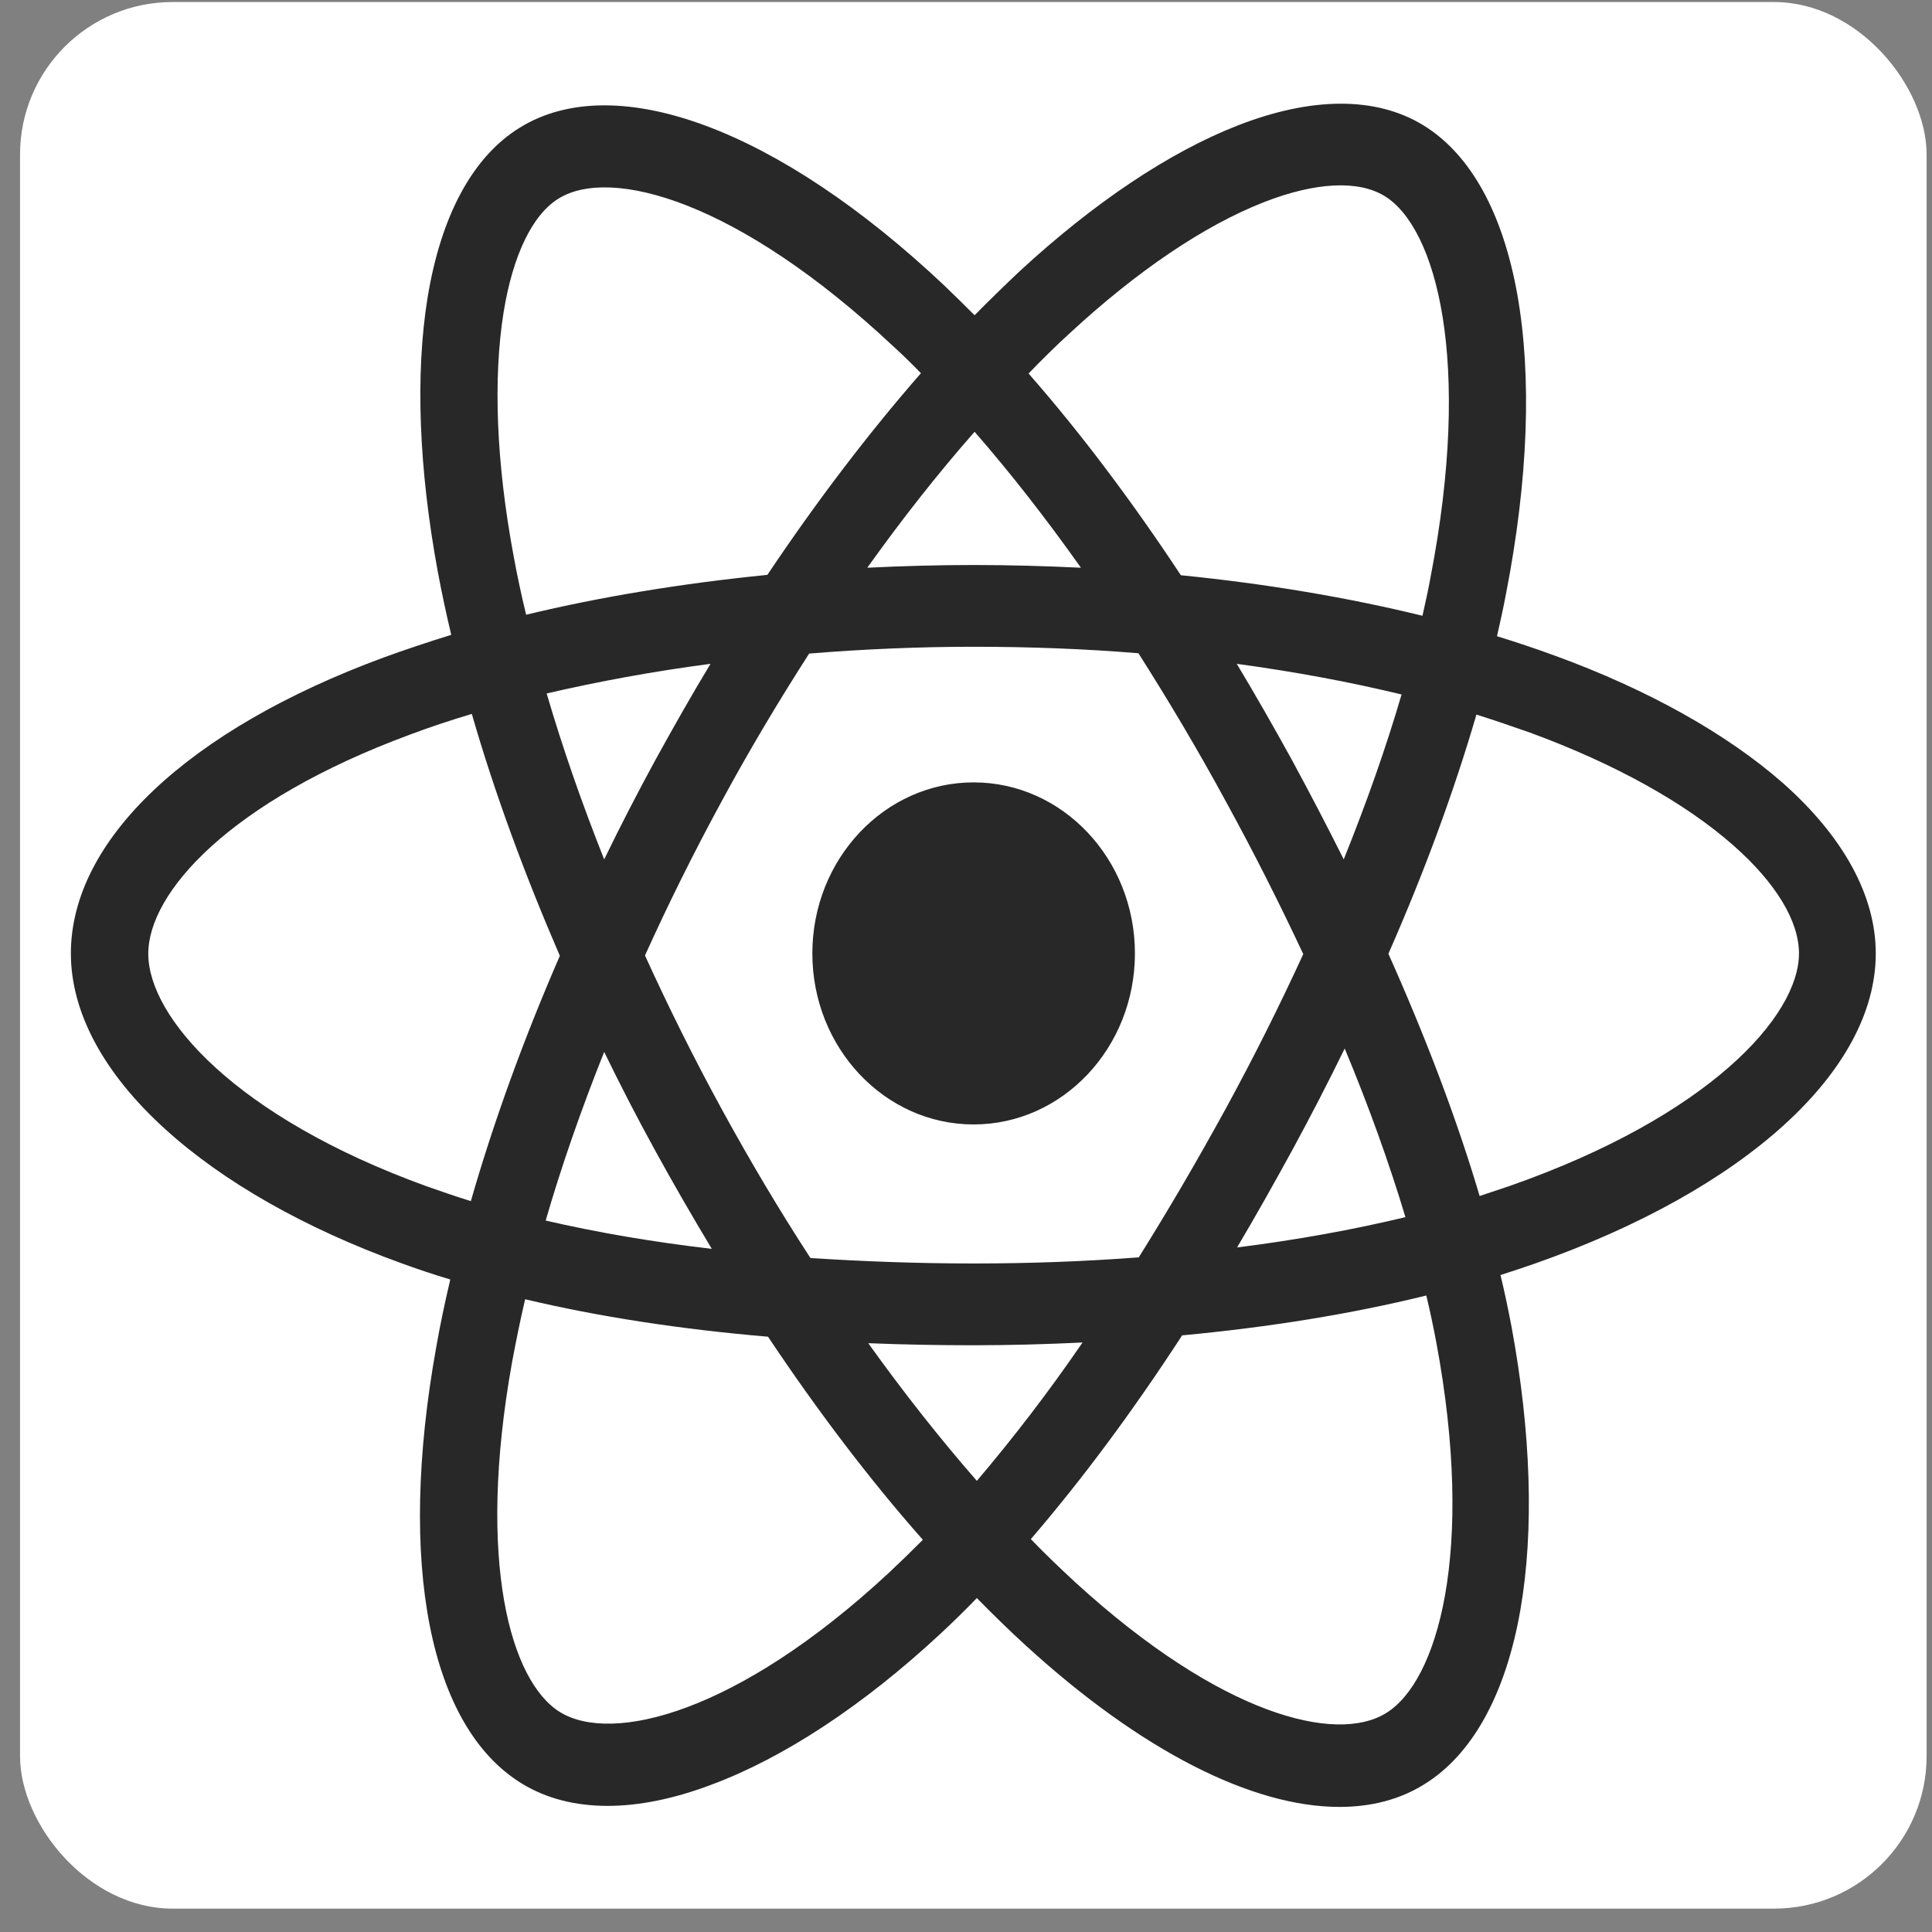 <svg width="76" height="76" viewBox="0 0 76 76" fill="none" xmlns="http://www.w3.org/2000/svg">
<rect x="0" y="0" width="76" height="76" fill="#808080" stroke="none"/>
<rect x="0.788" y="0.08" width="75" height="75" rx="6" fill="white"/>
<path d="M31.956 37.505C31.956 33.792 34.8 30.777 38.3 30.777C41.801 30.777 44.645 33.792 44.645 37.505C44.645 41.218 41.801 44.233 38.3 44.233C34.8 44.233 31.956 41.218 31.956 37.505ZM73.788 37.505C73.788 42.129 68.644 46.807 60.353 49.715C59.924 49.863 59.481 50.01 59.026 50.157C59.191 50.841 59.33 51.511 59.456 52.168C60.227 56.323 60.353 60.183 59.81 63.319C59.229 66.657 57.914 69.029 56.019 70.195C55.071 70.785 53.946 71.08 52.695 71.08C49.257 71.08 44.897 68.882 40.348 64.727C39.703 64.137 39.071 63.52 38.427 62.864C37.934 63.373 37.441 63.855 36.948 64.311C33.94 67.099 30.844 69.136 28.013 70.195C26.534 70.758 25.144 71.039 23.906 71.039C22.616 71.039 21.479 70.745 20.519 70.155C16.892 67.93 15.628 61.523 17.157 53.012C17.309 52.141 17.498 51.243 17.713 50.332C17.043 50.131 16.399 49.916 15.779 49.688C12.001 48.321 8.791 46.498 6.503 44.421C4.077 42.223 2.788 39.824 2.788 37.505C2.788 33.055 7.388 28.699 15.11 25.858C15.956 25.55 16.841 25.255 17.751 24.973C17.549 24.129 17.372 23.298 17.22 22.48C16.474 18.433 16.335 14.72 16.816 11.731C17.346 8.474 18.598 6.155 20.456 5.016C24.222 2.697 30.629 5.083 37.15 11.235C37.542 11.61 37.934 11.999 38.338 12.401C38.932 11.798 39.526 11.222 40.108 10.672C43.039 7.965 46.009 5.981 48.689 4.936C51.608 3.796 54.136 3.796 55.981 4.922C59.76 7.228 61.011 14.304 59.241 23.365C59.14 23.914 59.014 24.464 58.888 25.027C59.671 25.268 60.429 25.523 61.162 25.791C64.84 27.131 67.936 28.873 70.135 30.803C72.524 32.921 73.788 35.24 73.788 37.505ZM40.461 14.693C42.483 16.998 44.505 19.679 46.452 22.628C49.801 22.963 52.998 23.499 55.956 24.223C56.069 23.713 56.183 23.217 56.271 22.721C57.927 14.184 56.499 8.957 54.464 7.71C53.428 7.08 51.747 7.161 49.725 7.951C47.387 8.863 44.746 10.645 42.092 13.098C41.548 13.594 41.005 14.13 40.461 14.693ZM21.466 48.013C23.489 48.482 25.675 48.857 28 49.126C27.242 47.866 26.496 46.579 25.776 45.265C25.068 43.979 24.398 42.679 23.767 41.379C22.869 43.63 22.086 45.868 21.466 48.013ZM25.776 29.905C26.484 28.619 27.204 27.346 27.95 26.113C25.7 26.407 23.539 26.809 21.504 27.279C22.124 29.396 22.882 31.581 23.767 33.806C24.398 32.506 25.068 31.206 25.776 29.905ZM28.405 43.657C29.504 45.667 30.667 47.624 31.88 49.487C33.94 49.621 36.089 49.702 38.3 49.702C40.525 49.702 42.698 49.621 44.796 49.461C45.946 47.624 47.084 45.681 48.208 43.63C49.321 41.593 50.344 39.542 51.267 37.532C50.344 35.562 49.333 33.551 48.208 31.5C47.109 29.477 45.959 27.547 44.783 25.697C42.673 25.523 40.499 25.442 38.3 25.442C36.127 25.442 33.953 25.536 31.83 25.71C30.642 27.56 29.479 29.503 28.392 31.514C27.305 33.511 26.294 35.548 25.372 37.586C26.294 39.609 27.305 41.647 28.405 43.657ZM48.663 49.072C51.001 48.777 53.226 48.375 55.286 47.879C54.654 45.775 53.858 43.55 52.897 41.245C52.252 42.571 51.557 43.912 50.837 45.239C50.117 46.552 49.396 47.839 48.663 49.072ZM55.134 27.319C53.087 26.823 50.913 26.421 48.651 26.113C49.384 27.332 50.104 28.592 50.812 29.879C51.532 31.206 52.215 32.519 52.859 33.806C53.756 31.581 54.527 29.396 55.134 27.319ZM34.117 22.333C35.495 22.266 36.885 22.226 38.288 22.226C39.716 22.226 41.118 22.266 42.521 22.333C41.144 20.389 39.741 18.593 38.338 16.985C36.91 18.607 35.495 20.403 34.117 22.333ZM20.203 21.864C20.342 22.628 20.506 23.392 20.696 24.182C23.64 23.472 26.838 22.949 30.187 22.614C32.133 19.706 34.168 17.039 36.228 14.68C35.874 14.318 35.52 13.969 35.166 13.648C28.999 7.858 24.019 6.557 21.985 7.804C20.948 8.434 20.177 10.029 19.811 12.281C19.394 14.881 19.52 18.205 20.203 21.864ZM22.023 37.599C20.62 34.355 19.444 31.152 18.56 28.083C17.713 28.337 16.904 28.605 16.121 28.9C9.018 31.527 5.833 35.119 5.833 37.518C5.833 40.011 9.258 43.938 16.765 46.659C17.334 46.86 17.915 47.061 18.522 47.249C19.419 44.126 20.595 40.883 22.023 37.599ZM36.303 60.572C34.218 58.213 32.171 55.519 30.212 52.583C26.749 52.289 23.539 51.793 20.658 51.109C20.456 51.967 20.291 52.798 20.14 53.602C18.737 61.443 20.089 66.161 22.035 67.353C24.07 68.6 28.986 67.421 34.964 61.872C35.394 61.47 35.849 61.027 36.303 60.572ZM42.584 52.811C41.182 52.878 39.741 52.919 38.3 52.919C36.885 52.919 35.507 52.892 34.155 52.838C35.558 54.795 36.986 56.604 38.427 58.253C39.804 56.631 41.207 54.822 42.584 52.811ZM56.499 52.798C56.385 52.195 56.259 51.592 56.107 50.962C53.175 51.685 49.94 52.208 46.502 52.53C44.543 55.545 42.534 58.239 40.55 60.545C41.144 61.161 41.75 61.738 42.332 62.274C48.032 67.474 52.556 68.6 54.515 67.394C56.549 66.161 58.041 61.054 56.499 52.798ZM70.767 37.505C70.767 36.232 69.857 34.731 68.202 33.27C66.293 31.581 63.513 30.04 60.189 28.82C59.507 28.579 58.799 28.337 58.079 28.11C57.207 31.098 56.044 34.275 54.616 37.518C56.107 40.856 57.32 44.059 58.205 47.048C58.609 46.914 59.014 46.78 59.406 46.646C67.203 43.912 70.767 39.985 70.767 37.505Z" fill="#282828"/>
</svg>

